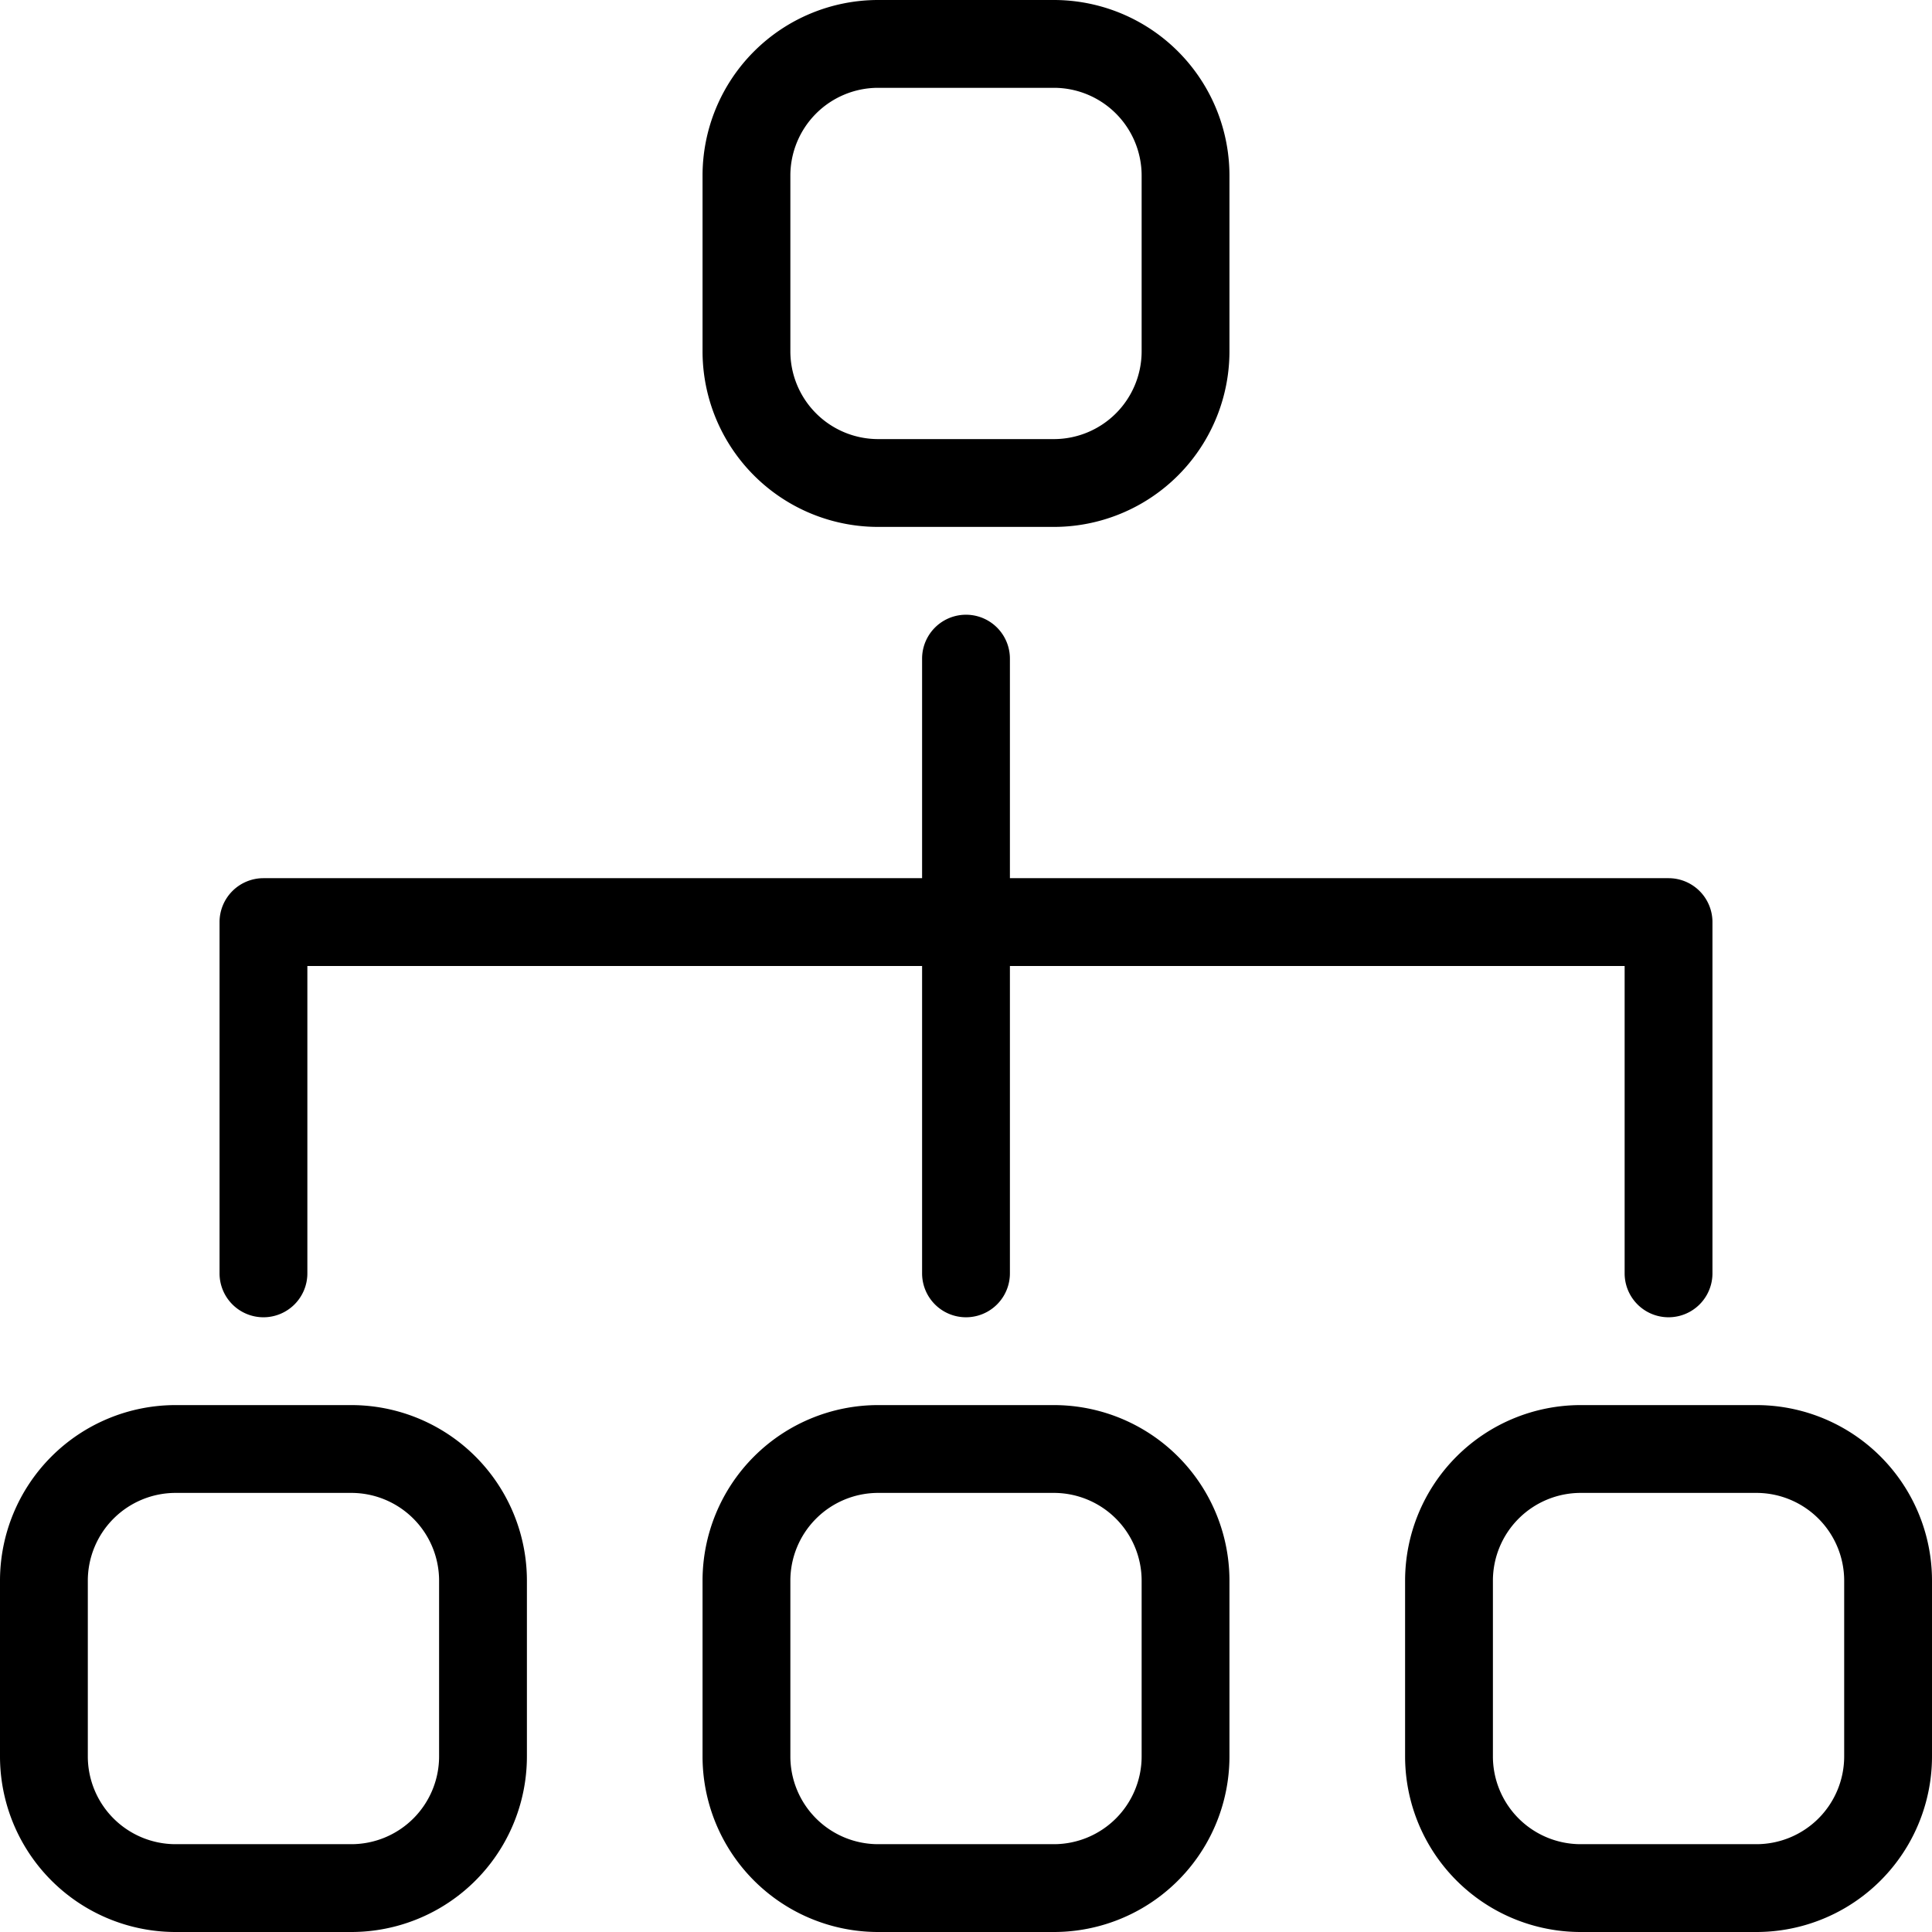 <svg xmlns="http://www.w3.org/2000/svg" viewBox="0 0 44 44"><title>servers@1x</title><g id="Layer_2" data-name="Layer 2"><g id="Electronics"><g id="Server_Connections_2x.png" data-name="Server Connections@2x.png"><path d="M6,30a1,1,0,0,0,1-1V22H21v7a1,1,0,0,0,2,0V22H37v7a1,1,0,0,0,2,0V21a1,1,0,0,0-1-1H23V15a1,1,0,0,0-2,0v5H6a1,1,0,0,0-1,1v8A1,1,0,0,0,6,30ZM20,12h4a4,4,0,0,0,4-4V4a4,4,0,0,0-4-4H20a4,4,0,0,0-4,4V8A4,4,0,0,0,20,12ZM18,4a2,2,0,0,1,2-2h4a2,2,0,0,1,2,2V8a2,2,0,0,1-2,2H20a2,2,0,0,1-2-2ZM40,32H36a4,4,0,0,0-4,4v4a4,4,0,0,0,4,4h4a4,4,0,0,0,4-4V36A4,4,0,0,0,40,32Zm2,8a2,2,0,0,1-2,2H36a2,2,0,0,1-2-2V36a2,2,0,0,1,2-2h4a2,2,0,0,1,2,2ZM24,32H20a4,4,0,0,0-4,4v4a4,4,0,0,0,4,4h4a4,4,0,0,0,4-4V36A4,4,0,0,0,24,32Zm2,8a2,2,0,0,1-2,2H20a2,2,0,0,1-2-2V36a2,2,0,0,1,2-2h4a2,2,0,0,1,2,2ZM8,32H4a4,4,0,0,0-4,4v4a4,4,0,0,0,4,4H8a4,4,0,0,0,4-4V36A4,4,0,0,0,8,32Zm2,8a2,2,0,0,1-2,2H4a2,2,0,0,1-2-2V36a2,2,0,0,1,2-2H8a2,2,0,0,1,2,2Z"/></g></g></g></svg>